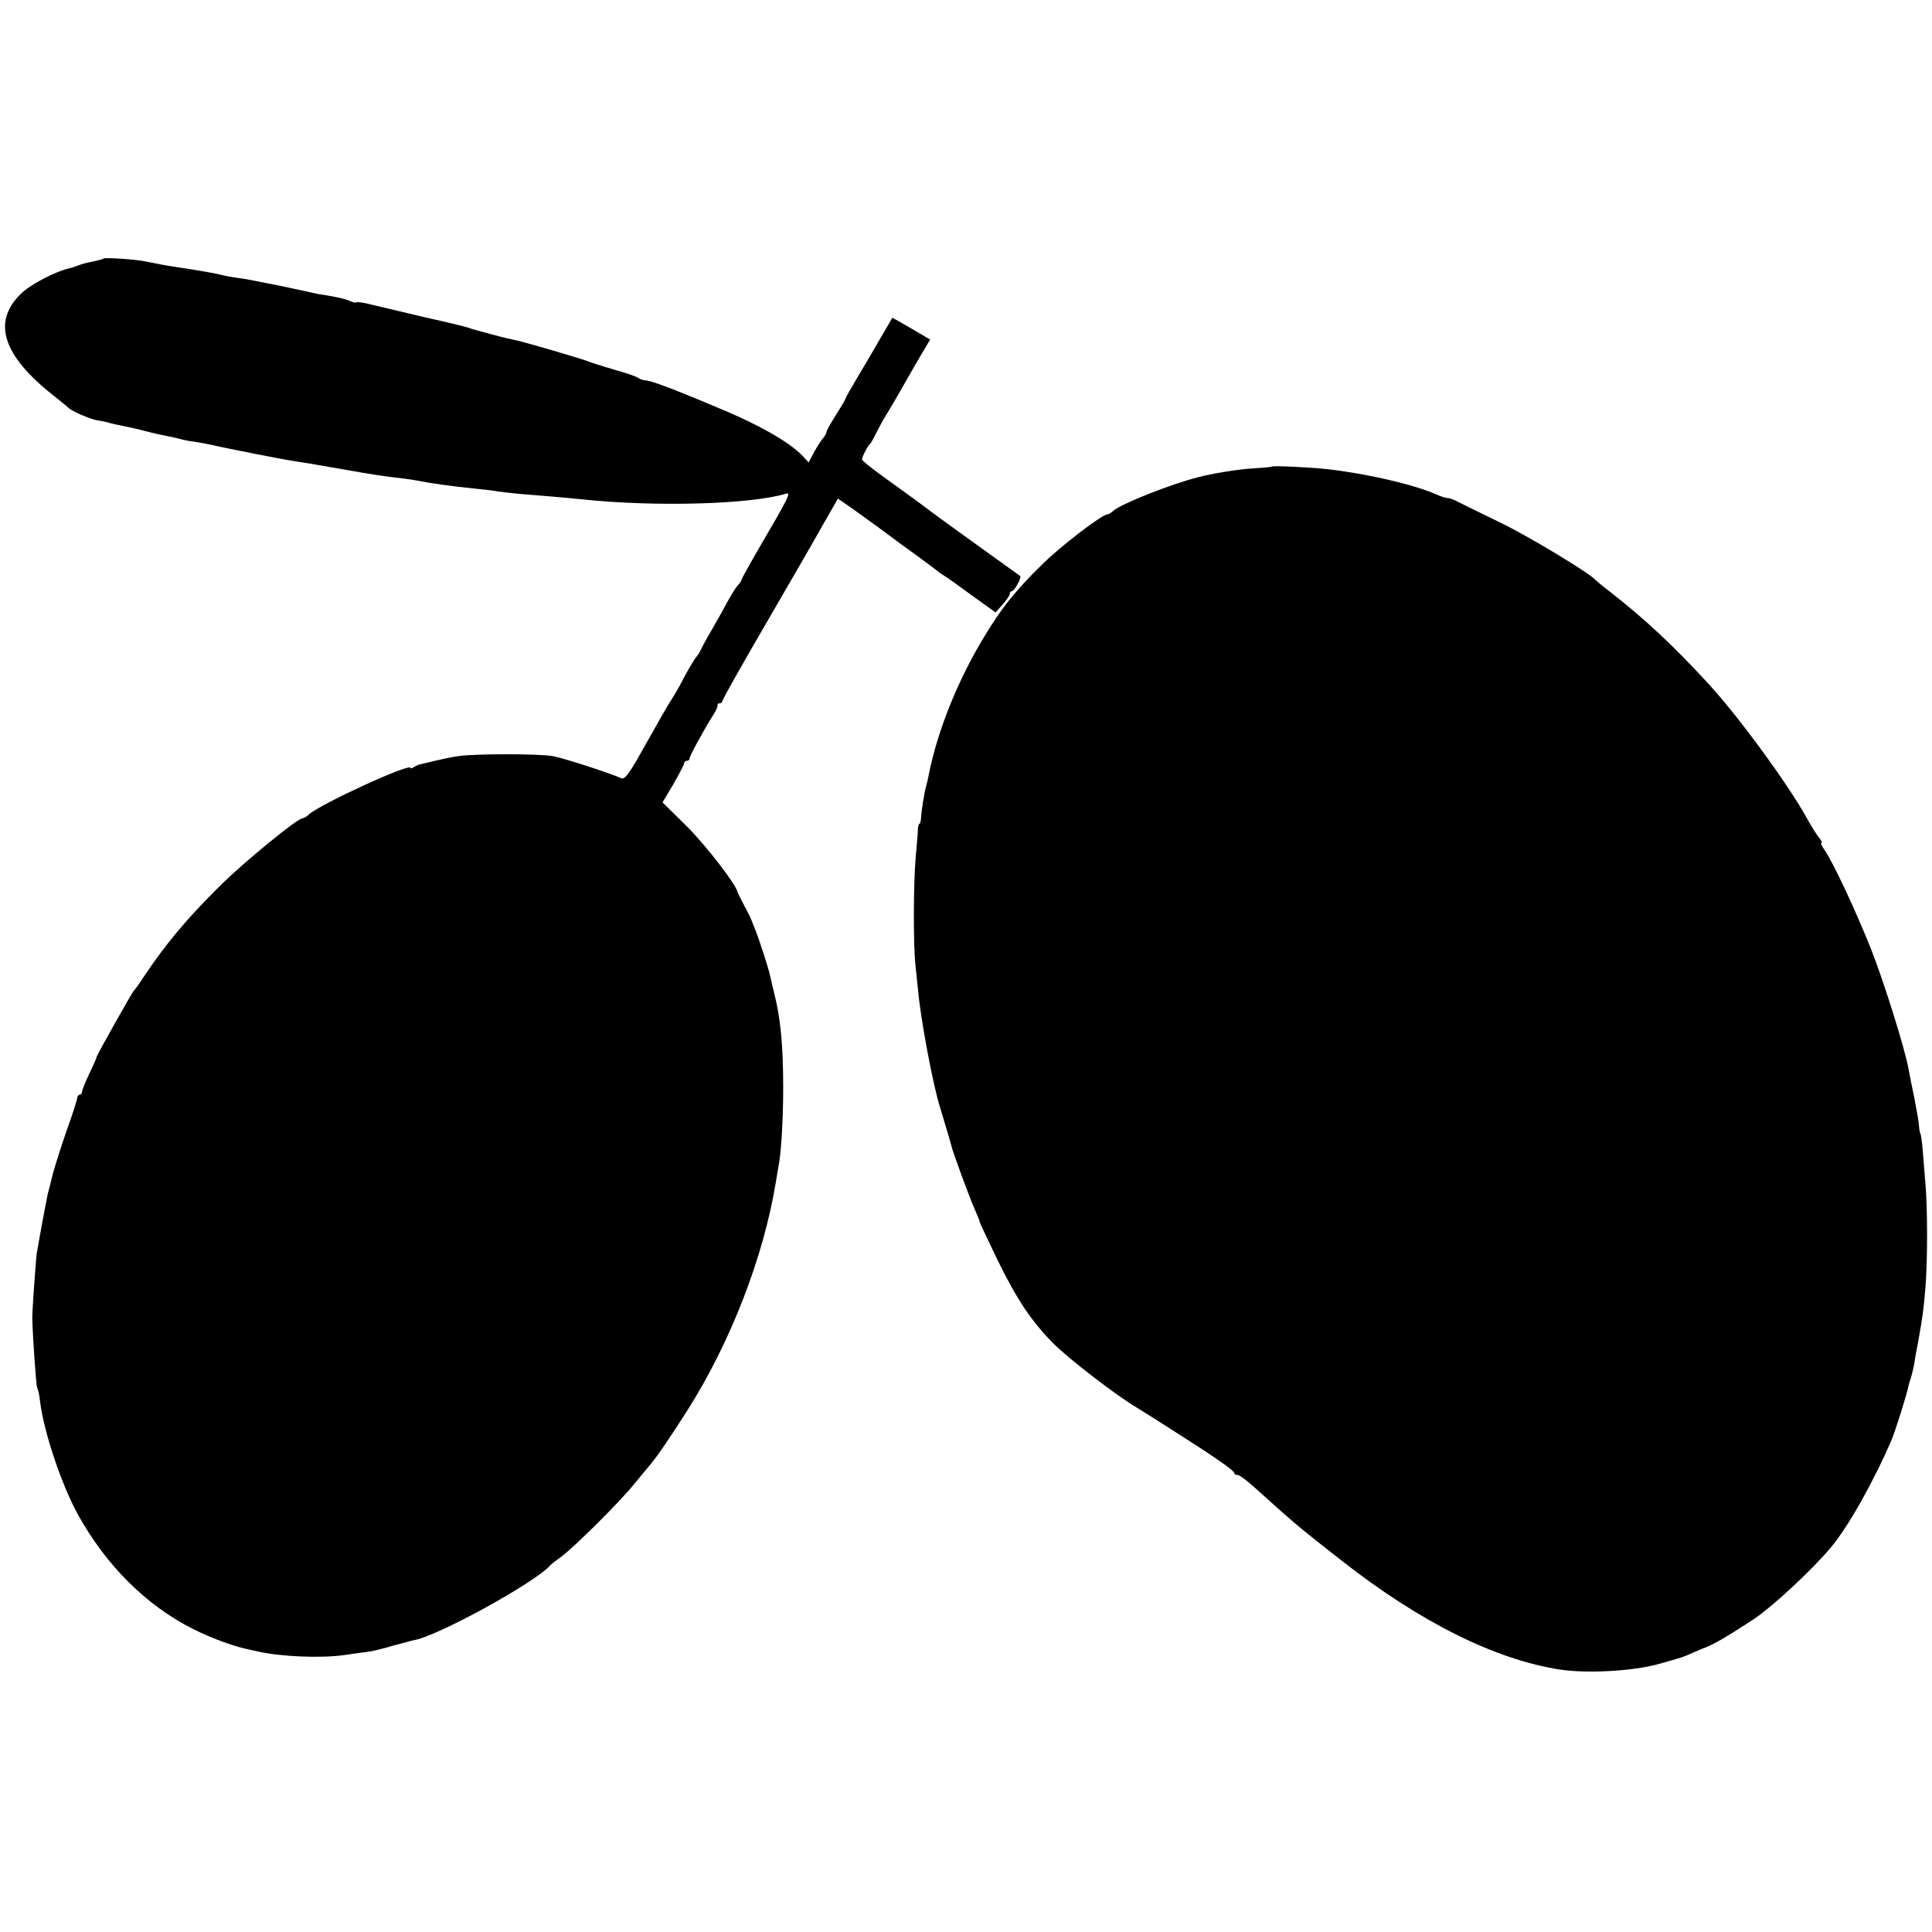 <?xml version="1.0" standalone="no"?>
<!DOCTYPE svg PUBLIC "-//W3C//DTD SVG 20010904//EN"
 "http://www.w3.org/TR/2001/REC-SVG-20010904/DTD/svg10.dtd">
<svg version="1.0" xmlns="http://www.w3.org/2000/svg"
 width="706pt" height="706pt" viewBox="0 0 706 706"
 preserveAspectRatio="xMidYMid meet">
<g transform="translate(0,706) scale(0.1,-0.1)"
fill="#000000" stroke="none">
<path d="M378 6115 c-2 -2 -18 -6 -35 -10 -18 -3 -42 -9 -55 -14 -13 -5 -27
-10 -33 -11 -56 -13 -147 -61 -181 -96 -103 -102 -63 -224 121 -369 28 -22 52
-42 55 -45 13 -13 78 -41 105 -46 17 -2 38 -7 47 -10 10 -3 30 -7 45 -10 16
-3 53 -11 83 -19 30 -8 67 -16 83 -19 15 -3 35 -7 45 -10 9 -3 33 -8 52 -10
19 -3 46 -8 60 -11 45 -11 274 -56 305 -60 33 -5 48 -7 207 -35 59 -11 133
-22 163 -25 31 -4 66 -8 78 -11 50 -10 120 -20 217 -30 30 -3 66 -7 80 -10 14
-2 50 -6 81 -9 63 -5 161 -13 229 -20 267 -28 615 -18 742 21 20 6 11 -12 -96
-195 -36 -62 -66 -116 -66 -119 0 -3 -6 -13 -14 -21 -8 -9 -26 -38 -41 -66
-14 -27 -40 -72 -56 -100 -16 -27 -32 -57 -36 -65 -3 -8 -11 -22 -18 -30 -7
-8 -26 -40 -43 -71 -16 -32 -37 -68 -45 -80 -18 -28 -46 -77 -119 -207 -40
-71 -56 -91 -67 -86 -50 22 -213 74 -251 81 -51 9 -285 9 -345 0 -22 -3 -60
-11 -85 -17 -25 -6 -49 -12 -55 -13 -5 -1 -16 -6 -22 -10 -7 -5 -13 -6 -13 -3
0 19 -327 -131 -371 -170 -8 -8 -19 -14 -23 -14 -19 0 -212 -158 -301 -246
-122 -121 -198 -211 -280 -334 -16 -25 -32 -47 -36 -50 -6 -6 -133 -232 -135
-240 0 -3 -12 -31 -27 -62 -15 -31 -27 -62 -27 -67 0 -6 -4 -11 -8 -11 -5 0
-9 -6 -10 -12 0 -7 -17 -60 -38 -118 -20 -58 -43 -130 -51 -160 -7 -30 -16
-64 -19 -75 -4 -18 -27 -141 -40 -217 -3 -23 -16 -205 -16 -233 1 -63 14 -250
18 -257 3 -5 8 -25 10 -46 13 -112 79 -308 139 -417 104 -187 250 -332 421
-418 64 -32 142 -61 192 -72 12 -3 32 -7 45 -10 83 -19 231 -25 315 -13 31 5
71 10 87 12 17 2 57 12 90 22 33 9 67 18 75 20 82 11 444 210 500 273 3 4 22
19 43 34 49 37 210 197 262 261 22 27 48 58 58 70 24 27 78 106 140 204 156
246 278 560 322 832 4 25 9 54 11 65 9 46 16 168 16 280 0 156 -10 259 -34
350 -5 22 -12 49 -14 60 -5 25 -40 133 -55 170 -7 17 -13 32 -14 35 0 3 -12
25 -25 50 -13 25 -24 47 -25 50 -2 24 -116 172 -186 241 l-88 87 40 67 c21 37
39 71 39 76 0 5 5 9 10 9 6 0 10 4 10 9 0 9 53 106 88 161 9 14 15 28 14 33
-1 4 2 7 8 7 5 0 10 4 10 9 0 5 70 129 156 277 86 148 181 312 211 366 l55 96
52 -36 c60 -43 137 -99 151 -110 6 -5 44 -33 85 -62 41 -30 77 -57 80 -60 3
-3 13 -9 22 -15 9 -5 55 -38 101 -72 l85 -61 26 29 c14 16 26 33 26 39 0 5 4
10 8 10 9 0 36 50 30 55 -2 1 -77 56 -168 121 -91 65 -170 123 -177 129 -6 5
-61 45 -122 89 -61 43 -111 82 -111 87 0 10 21 50 31 59 3 3 13 21 22 40 10
19 23 44 30 55 20 32 52 87 79 135 14 25 39 68 56 97 l31 52 -37 22 c-20 12
-52 30 -69 40 l-32 18 -42 -72 c-23 -40 -61 -105 -85 -145 -24 -40 -44 -75
-44 -78 0 -3 -16 -30 -35 -60 -19 -30 -35 -58 -35 -63 0 -5 -6 -16 -13 -23 -6
-7 -21 -30 -32 -50 l-20 -38 -21 23 c-54 56 -171 121 -344 191 -36 15 -74 31
-85 35 -75 31 -133 51 -146 51 -8 0 -19 4 -25 8 -5 5 -45 19 -89 31 -44 13
-89 27 -100 32 -20 8 -224 68 -257 75 -10 2 -26 6 -36 8 -9 2 -37 9 -62 16
-25 7 -49 13 -55 15 -5 1 -17 5 -25 8 -8 3 -78 20 -155 37 -77 18 -164 39
-194 46 -30 8 -57 12 -59 9 -3 -2 -12 0 -21 4 -9 5 -34 12 -56 16 -22 4 -49 9
-60 10 -11 2 -31 7 -45 10 -36 8 -121 26 -145 30 -11 2 -31 6 -45 9 -13 3 -42
8 -65 11 -22 3 -47 8 -55 10 -23 6 -77 16 -165 29 -40 6 -66 11 -115 21 -34 7
-147 15 -152 10z"/>
<path d="M4648 5355 c-2 -2 -41 -5 -88 -8 -47 -4 -129 -17 -182 -31 -100 -25
-280 -97 -309 -122 -8 -8 -19 -14 -23 -14 -19 0 -172 -117 -238 -183 -98 -96
-147 -157 -211 -263 -97 -160 -170 -341 -203 -504 -2 -14 -7 -32 -9 -40 -7
-24 -18 -93 -19 -117 -1 -13 -3 -23 -6 -23 -3 0 -5 -10 -6 -22 0 -13 -4 -59
-8 -103 -8 -90 -9 -313 -1 -389 3 -28 7 -71 10 -96 9 -104 55 -347 79 -423 14
-46 38 -126 42 -142 5 -24 68 -194 85 -232 10 -23 19 -44 19 -48 0 -3 30 -66
66 -141 71 -145 124 -223 203 -303 58 -58 228 -189 307 -236 28 -17 104 -65
228 -145 77 -50 126 -86 126 -92 0 -5 6 -8 13 -8 6 0 35 -21 62 -46 142 -128
154 -139 319 -268 286 -224 559 -360 796 -397 100 -15 266 -6 360 20 89 25 87
24 125 41 17 7 32 14 35 15 38 13 86 41 190 109 67 45 211 178 281 262 63 75
156 240 222 394 13 31 56 167 61 195 1 6 5 19 9 30 3 11 9 34 12 50 2 17 9 55
15 85 18 101 19 115 26 195 8 99 8 287 0 380 -3 39 -8 93 -10 122 -2 28 -6 55
-8 60 -3 4 -5 19 -6 33 -1 14 -9 59 -17 100 -9 41 -18 89 -21 105 -13 73 -90
318 -136 435 -57 143 -138 316 -170 363 -11 15 -16 27 -12 27 4 0 0 8 -8 18
-8 9 -30 44 -48 77 -71 126 -242 360 -353 482 -130 142 -238 243 -367 343 -25
19 -47 38 -50 41 -23 26 -247 161 -349 210 -69 34 -138 67 -153 75 -14 8 -31
14 -38 14 -7 0 -26 6 -43 14 -83 36 -252 75 -392 91 -58 7 -203 14 -207 10z"/>
</g>
</svg>
